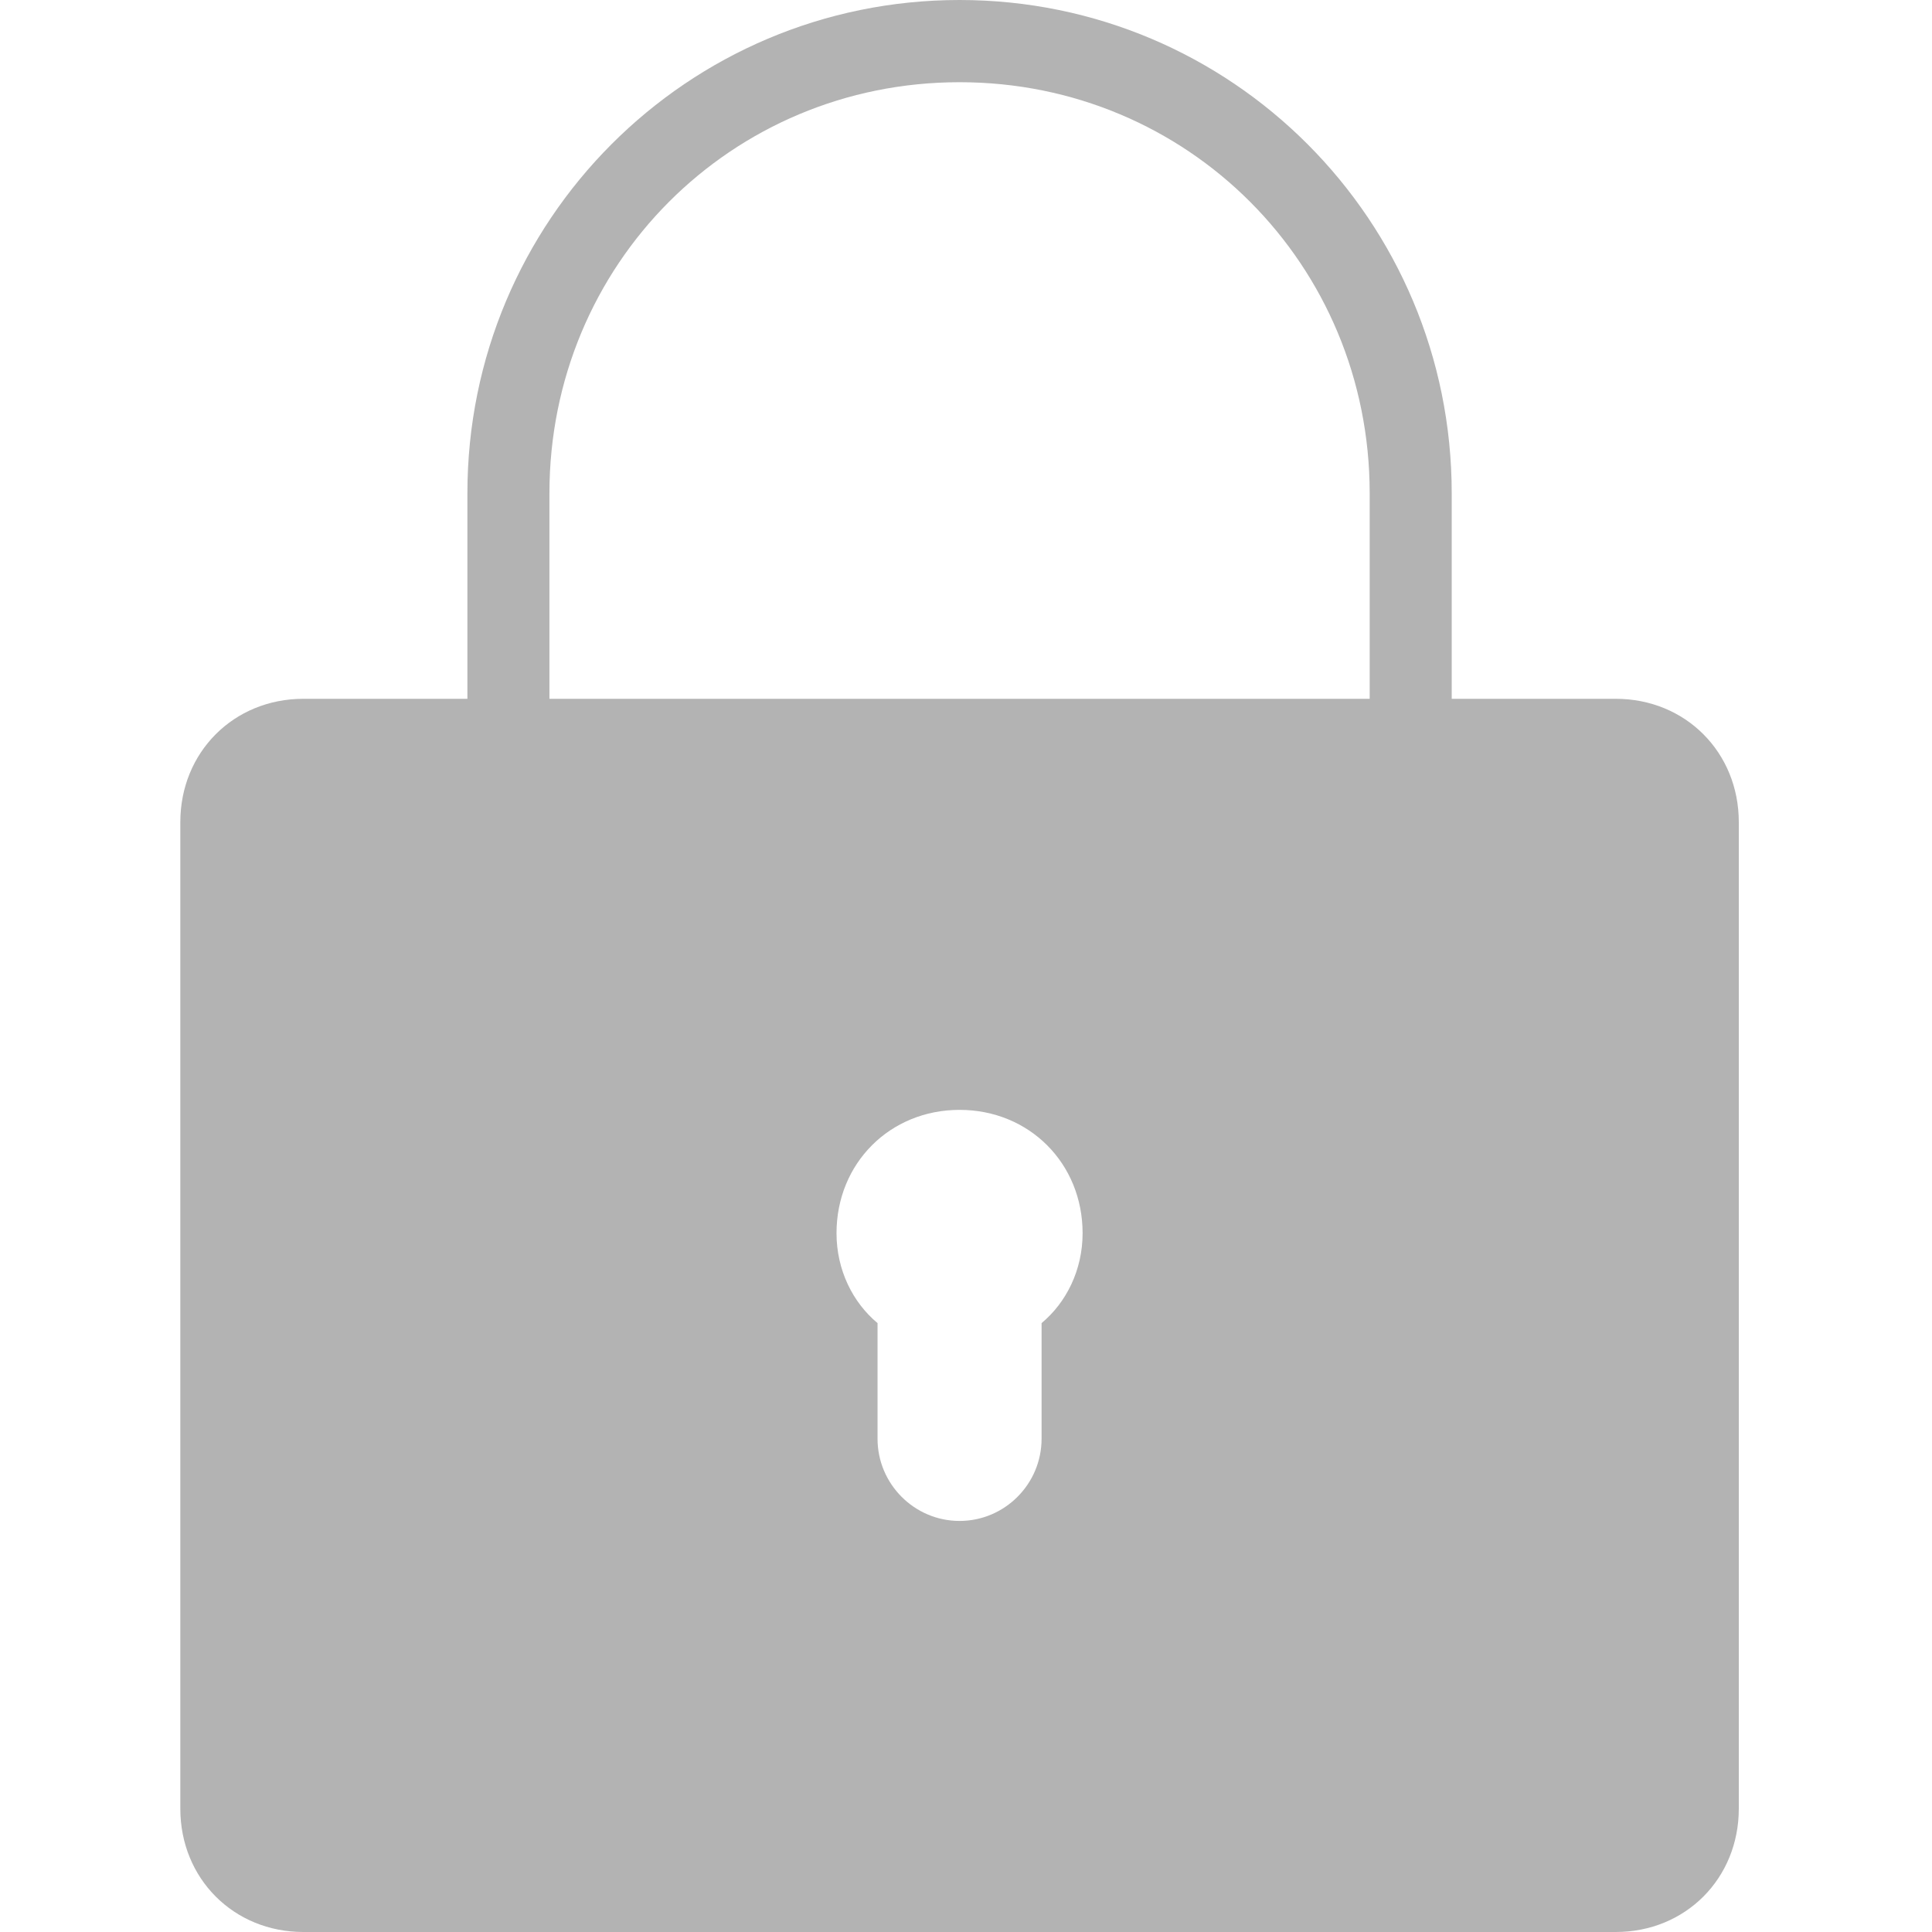 <?xml version="1.0" encoding="UTF-8"?>
<svg width="150px" height="150px" viewBox="0 0 150 150" version="1.1" xmlns="http://www.w3.org/2000/svg" xmlns:xlink="http://www.w3.org/1999/xlink">
    <!-- Generator: Sketch 53.2 (72643) - https://sketchapp.com -->
    <title>Lock (Search-Gray)</title>
    <desc>Created with Sketch.</desc>
    <g id="Lock-(Search-Gray)" stroke="none" stroke-width="1" fill="none" fill-rule="evenodd">
        <g id="icons8-lock_filled" transform="translate(14, 0)" fill="#B3B3B3" fill-rule="nonzero">
            <path d="M60.5,0 C39.367,0 22.289,17.117 22.289,38.298 L22.289,54.255 L9.553,54.255 C4.142,54.255 0,58.407 0,63.83 L0,140.426 C0,145.849 4.142,150 9.553,150 L111.447,150 C116.858,150 121,145.849 121,140.426 L121,63.83 C121,58.407 116.858,54.255 111.447,54.255 L98.711,54.255 L98.711,38.298 C98.711,17.117 81.633,0 60.5,0 Z M60.5,6.383 C78.225,6.383 92.342,20.533 92.342,38.298 L92.342,54.255 L28.658,54.255 L28.658,38.298 C28.658,20.533 42.775,6.383 60.5,6.383 Z M60.5,86.17 C65.911,86.17 70.053,90.322 70.053,95.745 C70.053,98.612 68.784,101.13 66.868,102.726 L66.868,111.702 C66.868,115.218 64.008,118.085 60.5,118.085 C56.992,118.085 54.132,115.218 54.132,111.702 L54.132,102.726 C52.216,101.13 50.947,98.612 50.947,95.745 C50.947,90.322 55.089,86.17 60.5,86.17 Z" id="Shape"></path>
        </g>
    </g>
</svg>